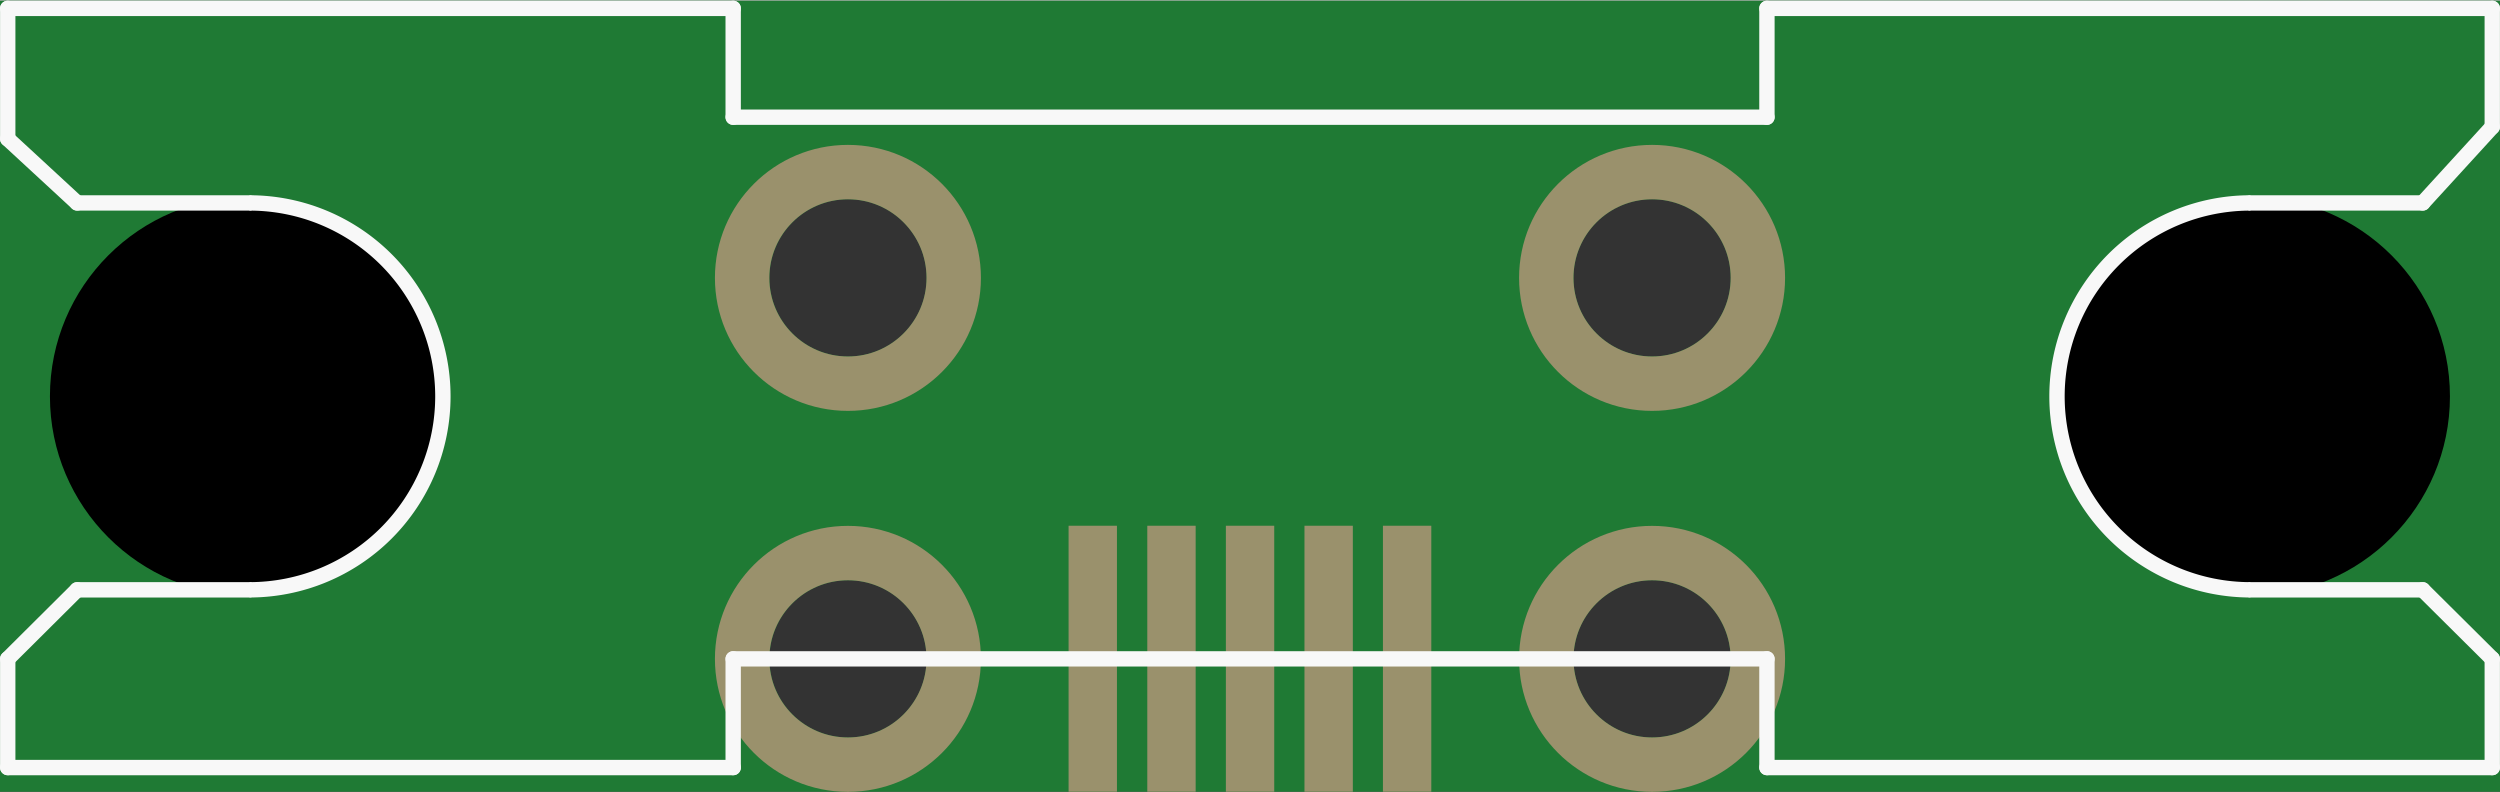 <?xml version='1.0' encoding='UTF-8' standalone='no'?>
<!-- Created with Fritzing (http://www.fritzing.org/) -->
<svg xmlns:svg='http://www.w3.org/2000/svg' xmlns='http://www.w3.org/2000/svg' version='1.2' baseProfile='tiny' x='0in' y='0in' width='0.814in' height='0.258in' viewBox='0 0 20.677 6.543' >
<rect x="0" y="0" width="20.677" height="6.543" fill="#333333" stroke="none"/>
<g id='breadboard'>
<path fill='#1F7A34' stroke='none' stroke-width='0' d='M0,0l20.677,0 0,6.543 -20.677,0 0,-6.543z
M6.364,2.293a0.65,0.65 0 1 0 1.3,0 0.65,0.65 0 1 0 -1.3,0z
M6.364,5.444a0.65,0.65 0 1 0 1.3,0 0.65,0.65 0 1 0 -1.3,0z
M13.014,2.293a0.65,0.65 0 1 0 1.3,0 0.65,0.65 0 1 0 -1.3,0z
M13.014,5.444a0.65,0.65 0 1 0 1.3,0 0.65,0.65 0 1 0 -1.3,0z
'/>
<circle id='connector0pin' connectorname='P$6' cx='7.013' cy='2.293' r='0.875' stroke='#9A916C' stroke-width='0.45' fill='none' />
<circle id='connector1pin' connectorname='P$7' cx='7.013' cy='5.444' r='0.875' stroke='#9A916C' stroke-width='0.45' fill='none' />
<circle id='connector2pin' connectorname='P$8' cx='13.664' cy='2.293' r='0.875' stroke='#9A916C' stroke-width='0.45' fill='none' />
<circle id='connector3pin' connectorname='P$9' cx='13.664' cy='5.444' r='0.875' stroke='#9A916C' stroke-width='0.45' fill='none' />
<rect id='connector4pad' connectorname='3' x='10.139' y='4.343' width='0.4' height='2.2' stroke='none' stroke-width='0' fill='#9A916C' stroke-linecap='round'/>
<rect id='connector5pad' connectorname='2' x='9.489' y='4.343' width='0.4' height='2.2' stroke='none' stroke-width='0' fill='#9A916C' stroke-linecap='round'/>
<rect id='connector6pad' connectorname='1' x='8.838' y='4.343' width='0.4' height='2.2' stroke='none' stroke-width='0' fill='#9A916C' stroke-linecap='round'/>
<rect id='connector7pad' connectorname='5' x='11.438' y='4.343' width='0.4' height='2.2' stroke='none' stroke-width='0' fill='#9A916C' stroke-linecap='round'/>
<rect id='connector8pad' connectorname='4' x='10.789' y='4.343' width='0.4' height='2.2' stroke='none' stroke-width='0' fill='#9A916C' stroke-linecap='round'/>
<circle cx='2.063' cy='3.273' r='1.65' stroke='black' stroke-width='0' fill='black' id='nonconn4' />
<circle cx='18.613' cy='3.273' r='1.65' stroke='black' stroke-width='0' fill='black' id='nonconn5' />
<line x1='0.638' y1='1.673' x2='2.063' y2='1.673' stroke='#f8f8f8' stroke-width='0.127' stroke-linecap='round'/>
<line x1='0.638' y1='4.873' x2='2.063' y2='4.873' stroke='#f8f8f8' stroke-width='0.127' stroke-linecap='round'/>
<line x1='0.638' y1='1.673' x2='0.064' y2='1.143' stroke='#f8f8f8' stroke-width='0.127' stroke-linecap='round'/>
<line x1='0.064' y1='1.143' x2='0.064' y2='0.064' stroke='#f8f8f8' stroke-width='0.127' stroke-linecap='round'/>
<line x1='0.638' y1='4.873' x2='0.064' y2='5.444' stroke='#f8f8f8' stroke-width='0.127' stroke-linecap='round'/>
<line x1='0.064' y1='5.444' x2='0.064' y2='6.343' stroke='#f8f8f8' stroke-width='0.127' stroke-linecap='round'/>
<path fill='none' d='M2.063,1.673 A1.6,1.6 0 1 1 2.063,4.873' stroke-width='0.127' stroke='#f8f8f8' />
<line x1='20.038' y1='4.873' x2='18.613' y2='4.873' stroke='#f8f8f8' stroke-width='0.127' stroke-linecap='round'/>
<path fill='none' d='M18.613,4.873 A1.6,1.6 0 1 1 18.613,1.673' stroke-width='0.127' stroke='#f8f8f8' />
<line x1='20.038' y1='1.673' x2='18.613' y2='1.673' stroke='#f8f8f8' stroke-width='0.127' stroke-linecap='round'/>
<line x1='20.038' y1='4.873' x2='20.613' y2='5.444' stroke='#f8f8f8' stroke-width='0.127' stroke-linecap='round'/>
<line x1='20.613' y1='5.444' x2='20.613' y2='6.343' stroke='#f8f8f8' stroke-width='0.127' stroke-linecap='round'/>
<line x1='20.038' y1='1.673' x2='20.613' y2='1.044' stroke='#f8f8f8' stroke-width='0.127' stroke-linecap='round'/>
<line x1='20.613' y1='1.044' x2='20.613' y2='0.064' stroke='#f8f8f8' stroke-width='0.127' stroke-linecap='round'/>
<line x1='0.064' y1='0.064' x2='6.064' y2='0.064' stroke='#f8f8f8' stroke-width='0.127' stroke-linecap='round'/>
<line x1='20.613' y1='0.064' x2='14.614' y2='0.064' stroke='#f8f8f8' stroke-width='0.127' stroke-linecap='round'/>
<line x1='0.064' y1='6.343' x2='6.064' y2='6.343' stroke='#f8f8f8' stroke-width='0.127' stroke-linecap='round'/>
<line x1='20.613' y1='6.343' x2='14.614' y2='6.343' stroke='#f8f8f8' stroke-width='0.127' stroke-linecap='round'/>
<line x1='6.064' y1='6.343' x2='6.064' y2='5.444' stroke='#f8f8f8' stroke-width='0.127' stroke-linecap='round'/>
<line x1='14.614' y1='6.343' x2='14.614' y2='5.444' stroke='#f8f8f8' stroke-width='0.127' stroke-linecap='round'/>
<line x1='6.064' y1='5.444' x2='14.614' y2='5.444' stroke='#f8f8f8' stroke-width='0.127' stroke-linecap='round'/>
<line x1='6.064' y1='0.064' x2='6.064' y2='0.964' stroke='#f8f8f8' stroke-width='0.127' stroke-linecap='round'/>
<line x1='14.614' y1='0.064' x2='14.614' y2='0.964' stroke='#f8f8f8' stroke-width='0.127' stroke-linecap='round'/>
<line x1='6.064' y1='0.964' x2='14.614' y2='0.964' stroke='#f8f8f8' stroke-width='0.127' stroke-linecap='round'/>
</g>
</svg>